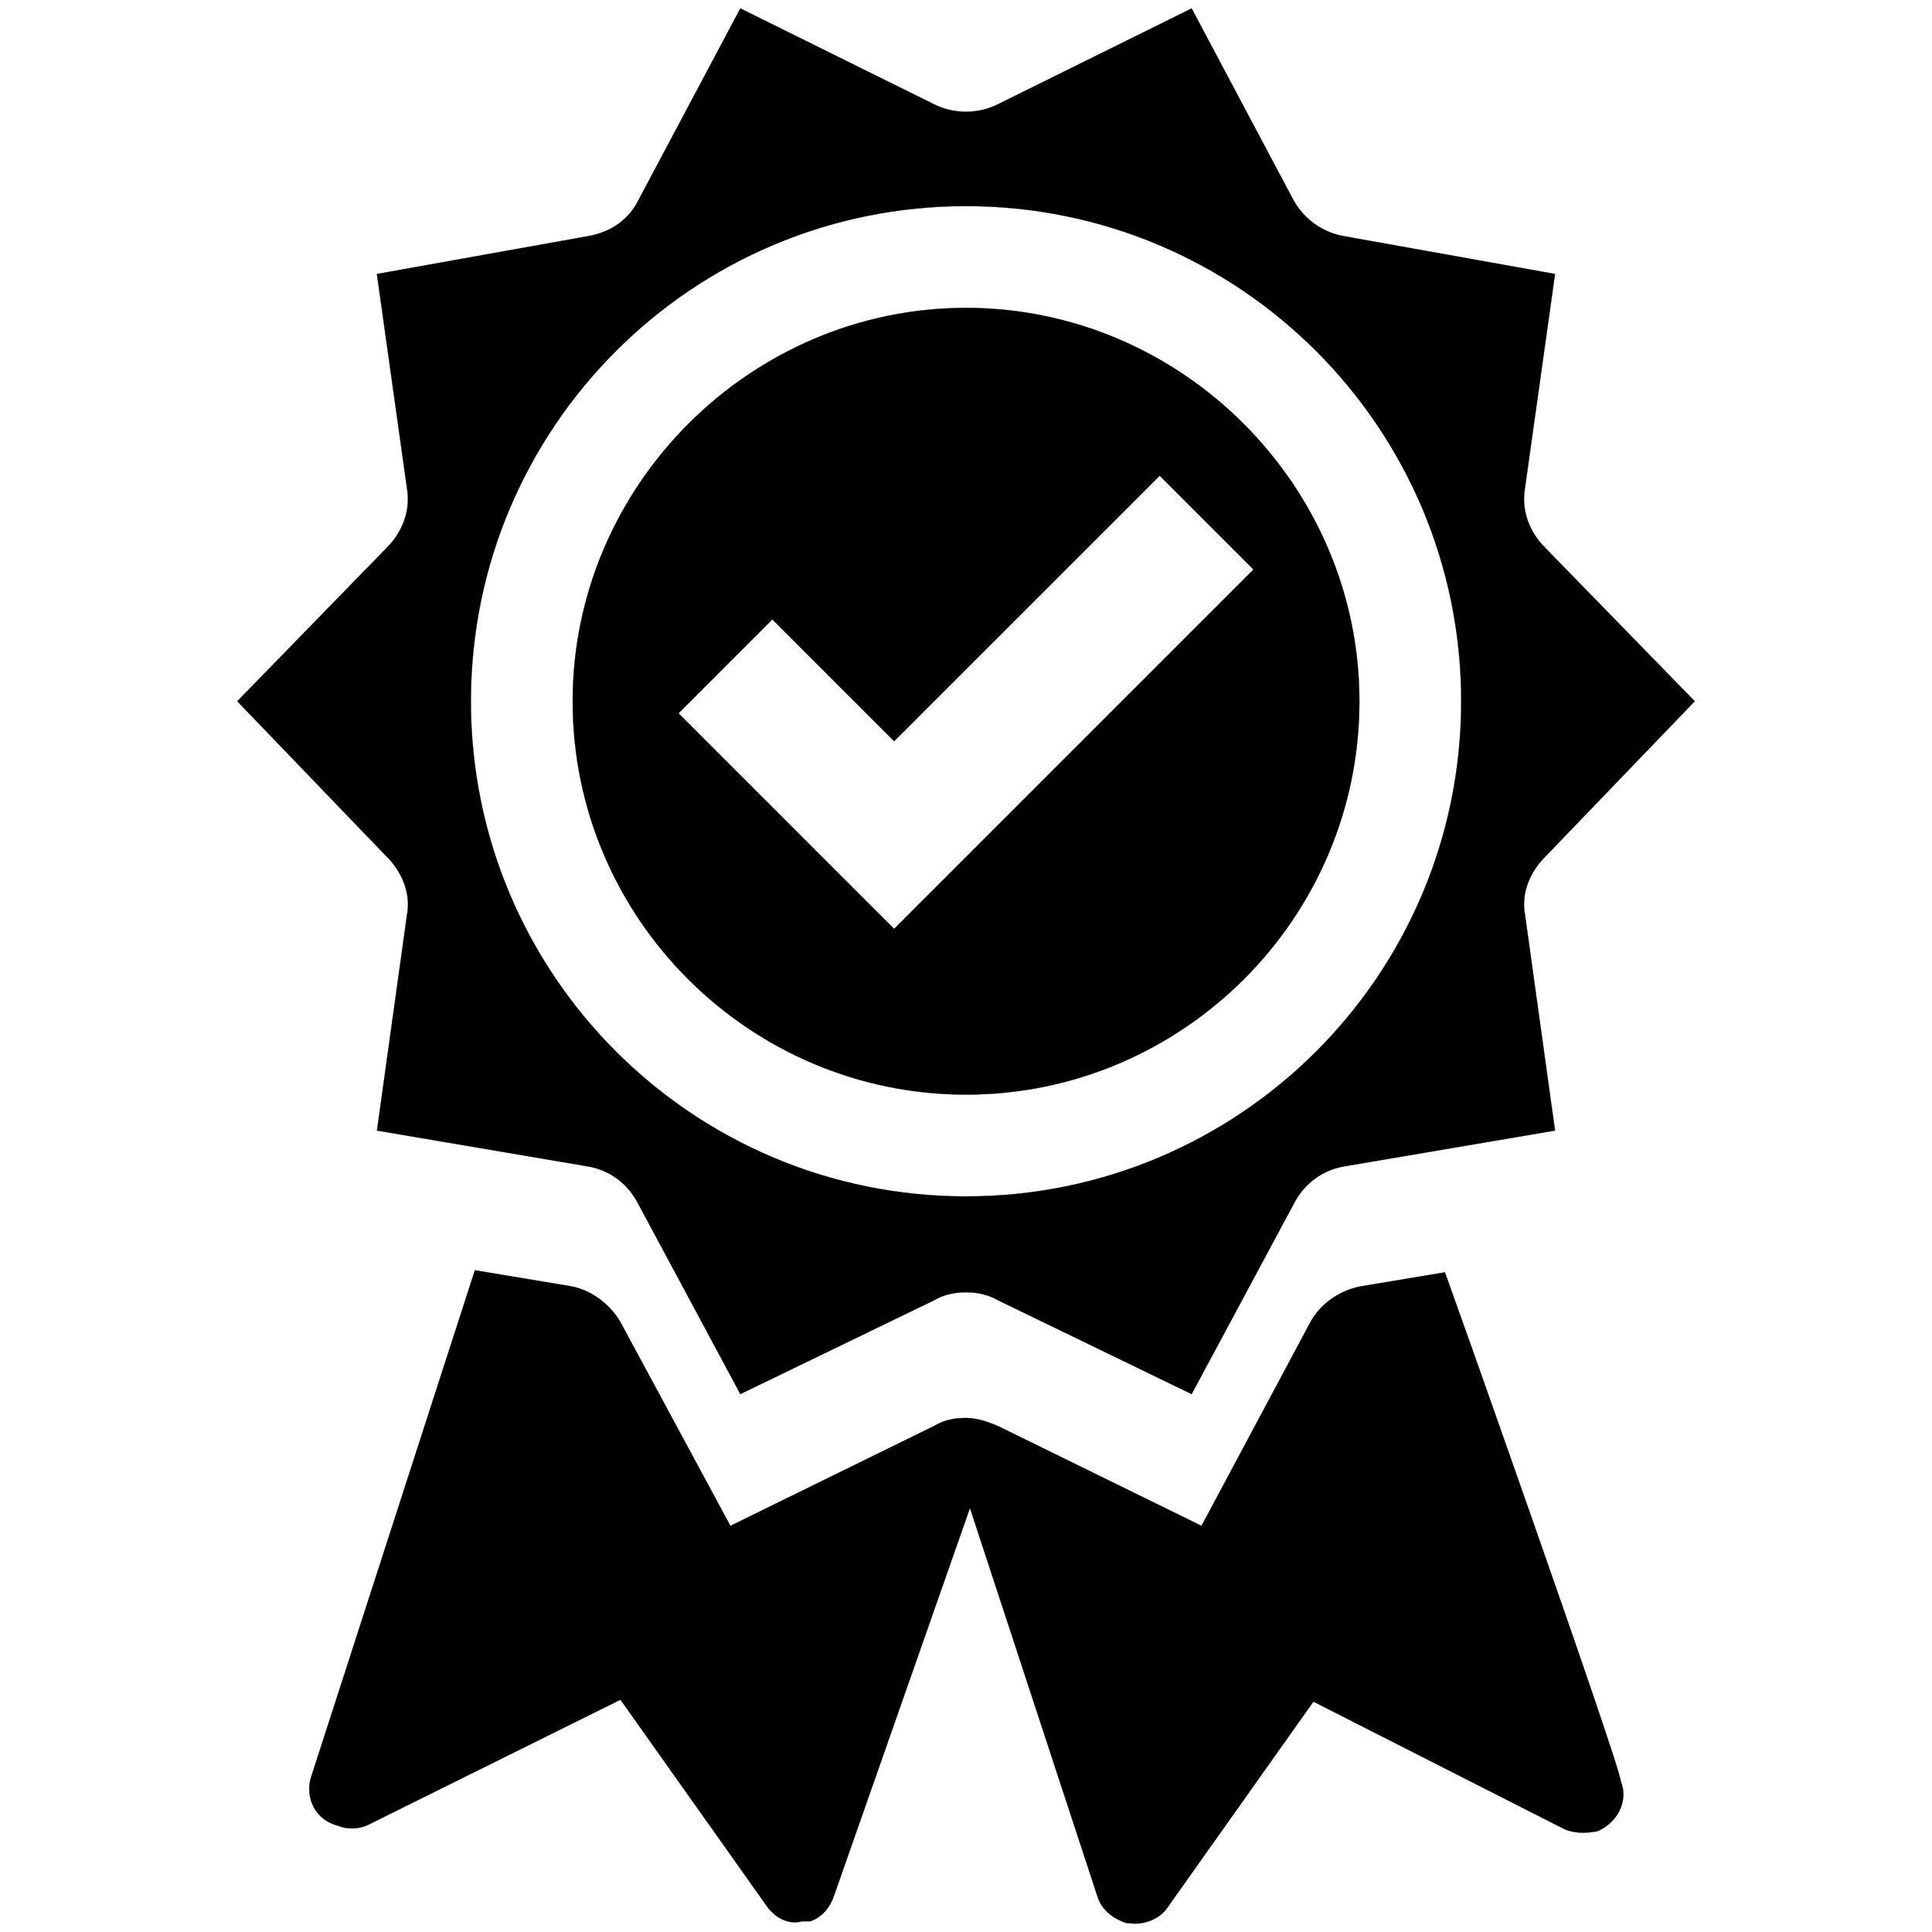 <?xml version="1.0" encoding="utf-8"?>
<!-- Generator: Adobe Illustrator 22.1.0, SVG Export Plug-In . SVG Version: 6.00 Build 0)  -->
<svg version="1.1"
	 id="svg8" inkscape:version="0.92.4 (5da689c313, 2019-01-14)" sodipodi:docname="certificacion.svg" xmlns:cc="http://creativecommons.org/ns#" xmlns:dc="http://purl.org/dc/elements/1.1/" xmlns:inkscape="http://www.inkscape.org/namespaces/inkscape" xmlns:rdf="http://www.w3.org/1999/02/22-rdf-syntax-ns#" xmlns:sodipodi="http://sodipodi.sourceforge.net/DTD/sodipodi-0.dtd" xmlns:svg="http://www.w3.org/2000/svg"
	 xmlns="http://www.w3.org/2000/svg" xmlns:xlink="http://www.w3.org/1999/xlink" x="0px" y="0px" viewBox="0 0 2267.7 2267.7"
	 style="enable-background:new 0 0 2267.7 2267.7;" xml:space="preserve">
<style type="text/css">
	.st0{fill:black;stroke:#000000;stroke-width:0.265;}
</style>
<sodipodi:namedview  bordercolor="#666666" borderopacity="1.0" id="base" inkscape:current-layer="layer1" inkscape:cx="885.13635" inkscape:cy="1084.3087" inkscape:document-units="mm" inkscape:pageopacity="0.0" inkscape:pageshadow="2" inkscape:window-height="962" inkscape:window-maximized="1" inkscape:window-width="1280" inkscape:window-x="-8" inkscape:window-y="-8" inkscape:zoom="0.1400905" pagecolor="#ffffff" showgrid="false">
	</sodipodi:namedview>
<path id="path3713" inkscape:connector-curvature="0" class="st0" d="M672.2,823.1c0-253.1,208.6-461.7,461.7-461.7
	c253.1,0,461.7,208.6,461.7,461.7c0,255.4-208.6,461.7-461.7,461.7C880.8,1284.8,672.2,1078.6,672.2,823.1z M796.4,837.2
	l253.1,253.1l110.1-110.1l311.7-311.7l-110.1-110.1L1049.5,870l-143-143L796.4,837.2z M454.2,642.7c18.7-18.7,28.1-44.5,23.4-70.3
	l-35.2-250.8l248.4-44.5c25.8-4.7,46.9-18.7,58.6-42.2L869,9.9l227.3,112.5c23.4,11.7,51.6,11.7,75,0L1398.7,9.9l119.5,225
	c11.7,21.1,32.8,37.5,58.6,42.2l248.4,44.5L1790,572.4c-4.7,25.8,4.7,51.6,23.4,70.3l175.8,180.4l-175.8,182.8
	c-18.7,18.7-28.1,44.5-23.4,68l35.2,253.1l-248.4,42.2c-25.8,4.7-46.9,21.1-58.6,44.5l-119.5,222.6l-227.3-110.1
	c-11.7-7-25.8-9.4-37.5-9.4c-11.7,0-25.8,2.3-37.5,9.4L869,1636.3l-119.5-222.6c-11.7-23.4-32.8-39.8-58.6-44.5L442.5,1327
	l35.2-253.1c4.7-23.4-4.7-49.2-23.4-68L278.5,823.1L454.2,642.7z M552.7,823.1c0,321.1,260.1,581.2,581.2,581.2
	c321.1,0,581.2-260.1,581.2-581.2c0-321.1-260.1-581.2-581.2-581.2C812.8,241.9,552.7,502.1,552.7,823.1z M1902.5,2091
	c9.4,23.4-4.7,49.2-28.1,58.6c-14.1,2.3-25.8,2.3-37.5-2.3l-295.3-150l-171.1,241.4c-9.4,14.1-28.1,21.1-44.5,18.7
	c-2.3,0-4.7,0-9.4-2.3c-11.7-4.7-23.4-14.1-28.1-28.1l-150-457l-159.4,454.6c-4.7,14.1-14.1,25.8-28.1,30.5c-2.3,0-4.7,0-9.4,0
	c-16.4,4.7-32.8-4.7-42.2-18.7l-171.1-241.4l-297.6,147.6c-11.7,4.7-23.4,4.7-35.2,0c-25.8-7-37.5-32.8-30.5-56.2L557.4,1491
	l112.5,18.7c25.8,4.7,49.2,23.4,60.9,46.9L857.3,1791l239-117.2c11.7-7,23.4-9.4,37.5-9.4c14.1,0,25.8,4.7,37.5,9.4l239,117.2
	l126.5-236.7c11.7-23.4,35.2-39.8,60.9-44.5l98.4-16.4C1696.3,1493.4,1900.3,2068,1902.5,2091z"/>
</svg>
